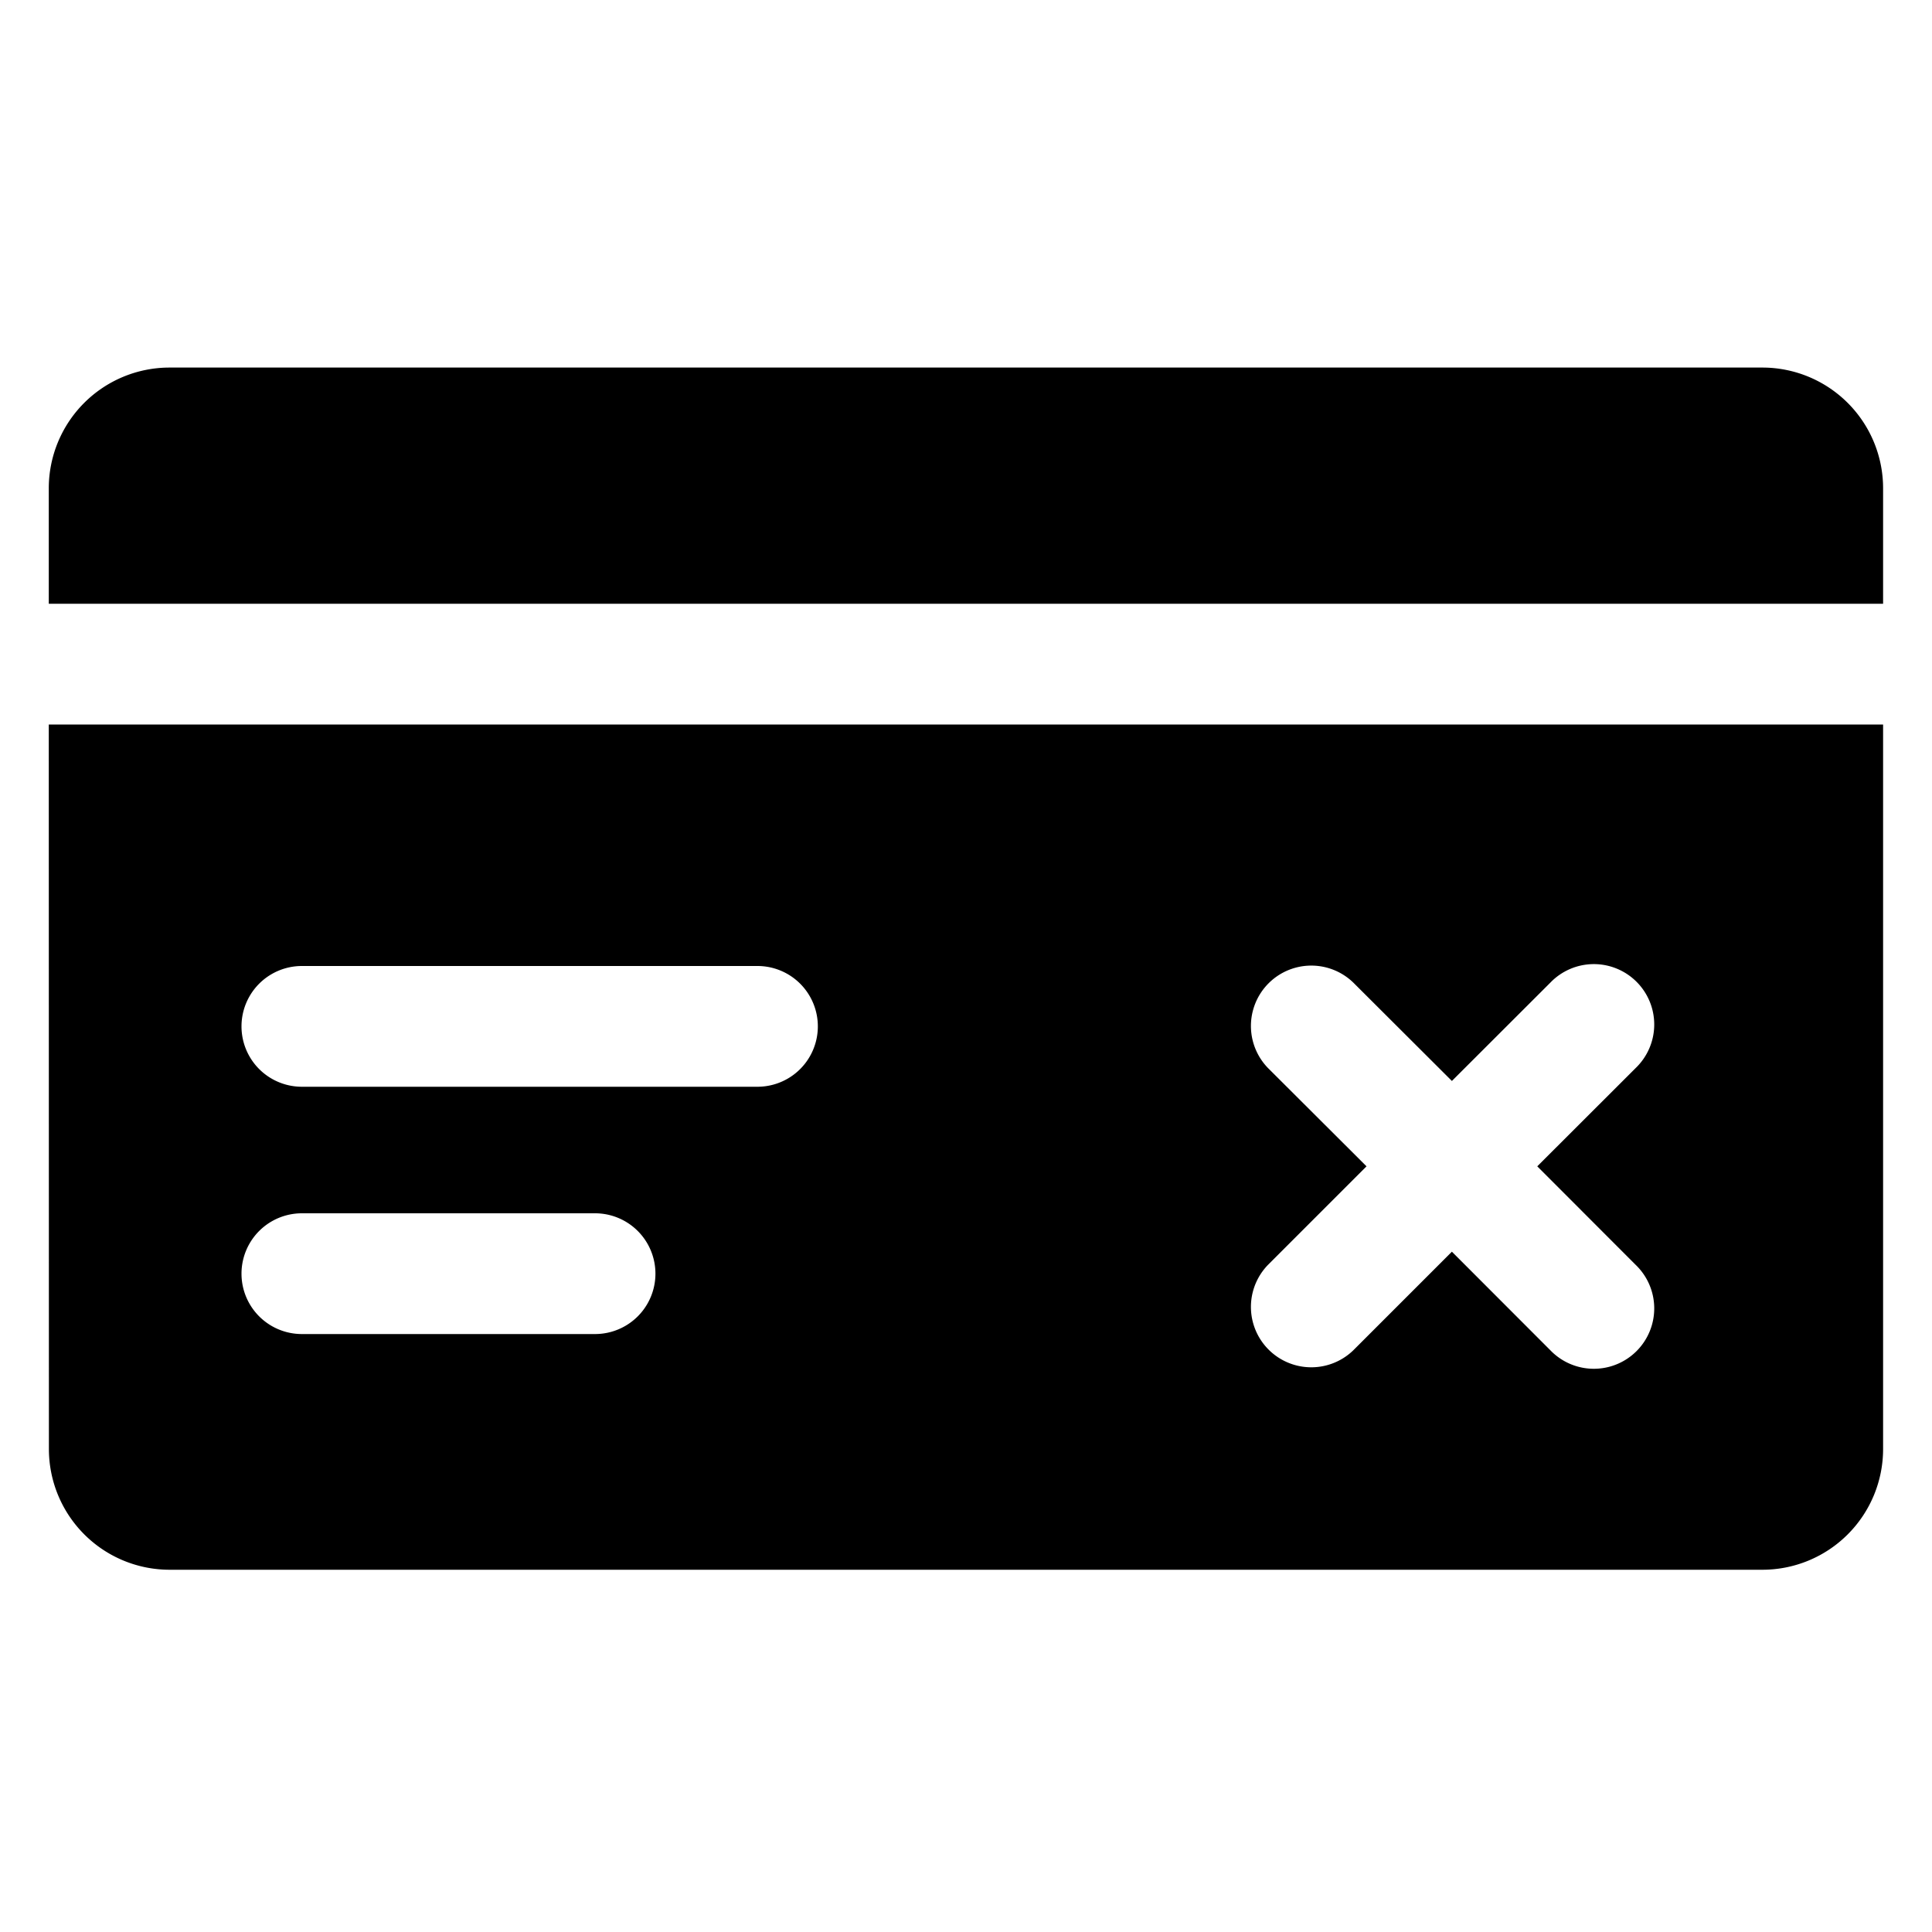 <?xml version="1.0" standalone="no"?><!DOCTYPE svg PUBLIC "-//W3C//DTD SVG 1.1//EN" "http://www.w3.org/Graphics/SVG/1.1/DTD/svg11.dtd"><svg class="icon" width="200px" height="200.00px" viewBox="0 0 1024 1024" version="1.1" xmlns="http://www.w3.org/2000/svg"><path fill="currentColor" d="M998.08 384v384a64 64 0 0 1-64 64H89.92a64 64 0 0 1-64-64L25.856 384h972.224z m-280.832 136.768a32 32 0 0 0-45.248 45.248l52.288 52.16-52.288 52.288a32 32 0 0 0 45.248 45.248l52.288-52.288 52.224 52.288a32 32 0 1 0 45.248-45.248l-52.224-52.288 52.224-52.16a32 32 0 1 0-45.248-45.248l-52.224 52.16z m-401.856 122.304H160a32 32 0 0 0 0 64h155.392a32 32 0 1 0 0-64zM401.472 512H160a32 32 0 0 0 0 64h241.472a32 32 0 0 0 0-64z m532.608-317.184a64 64 0 0 1 64 64V320H25.856v-61.184a64 64 0 0 1 64-64h844.224z" /></svg>